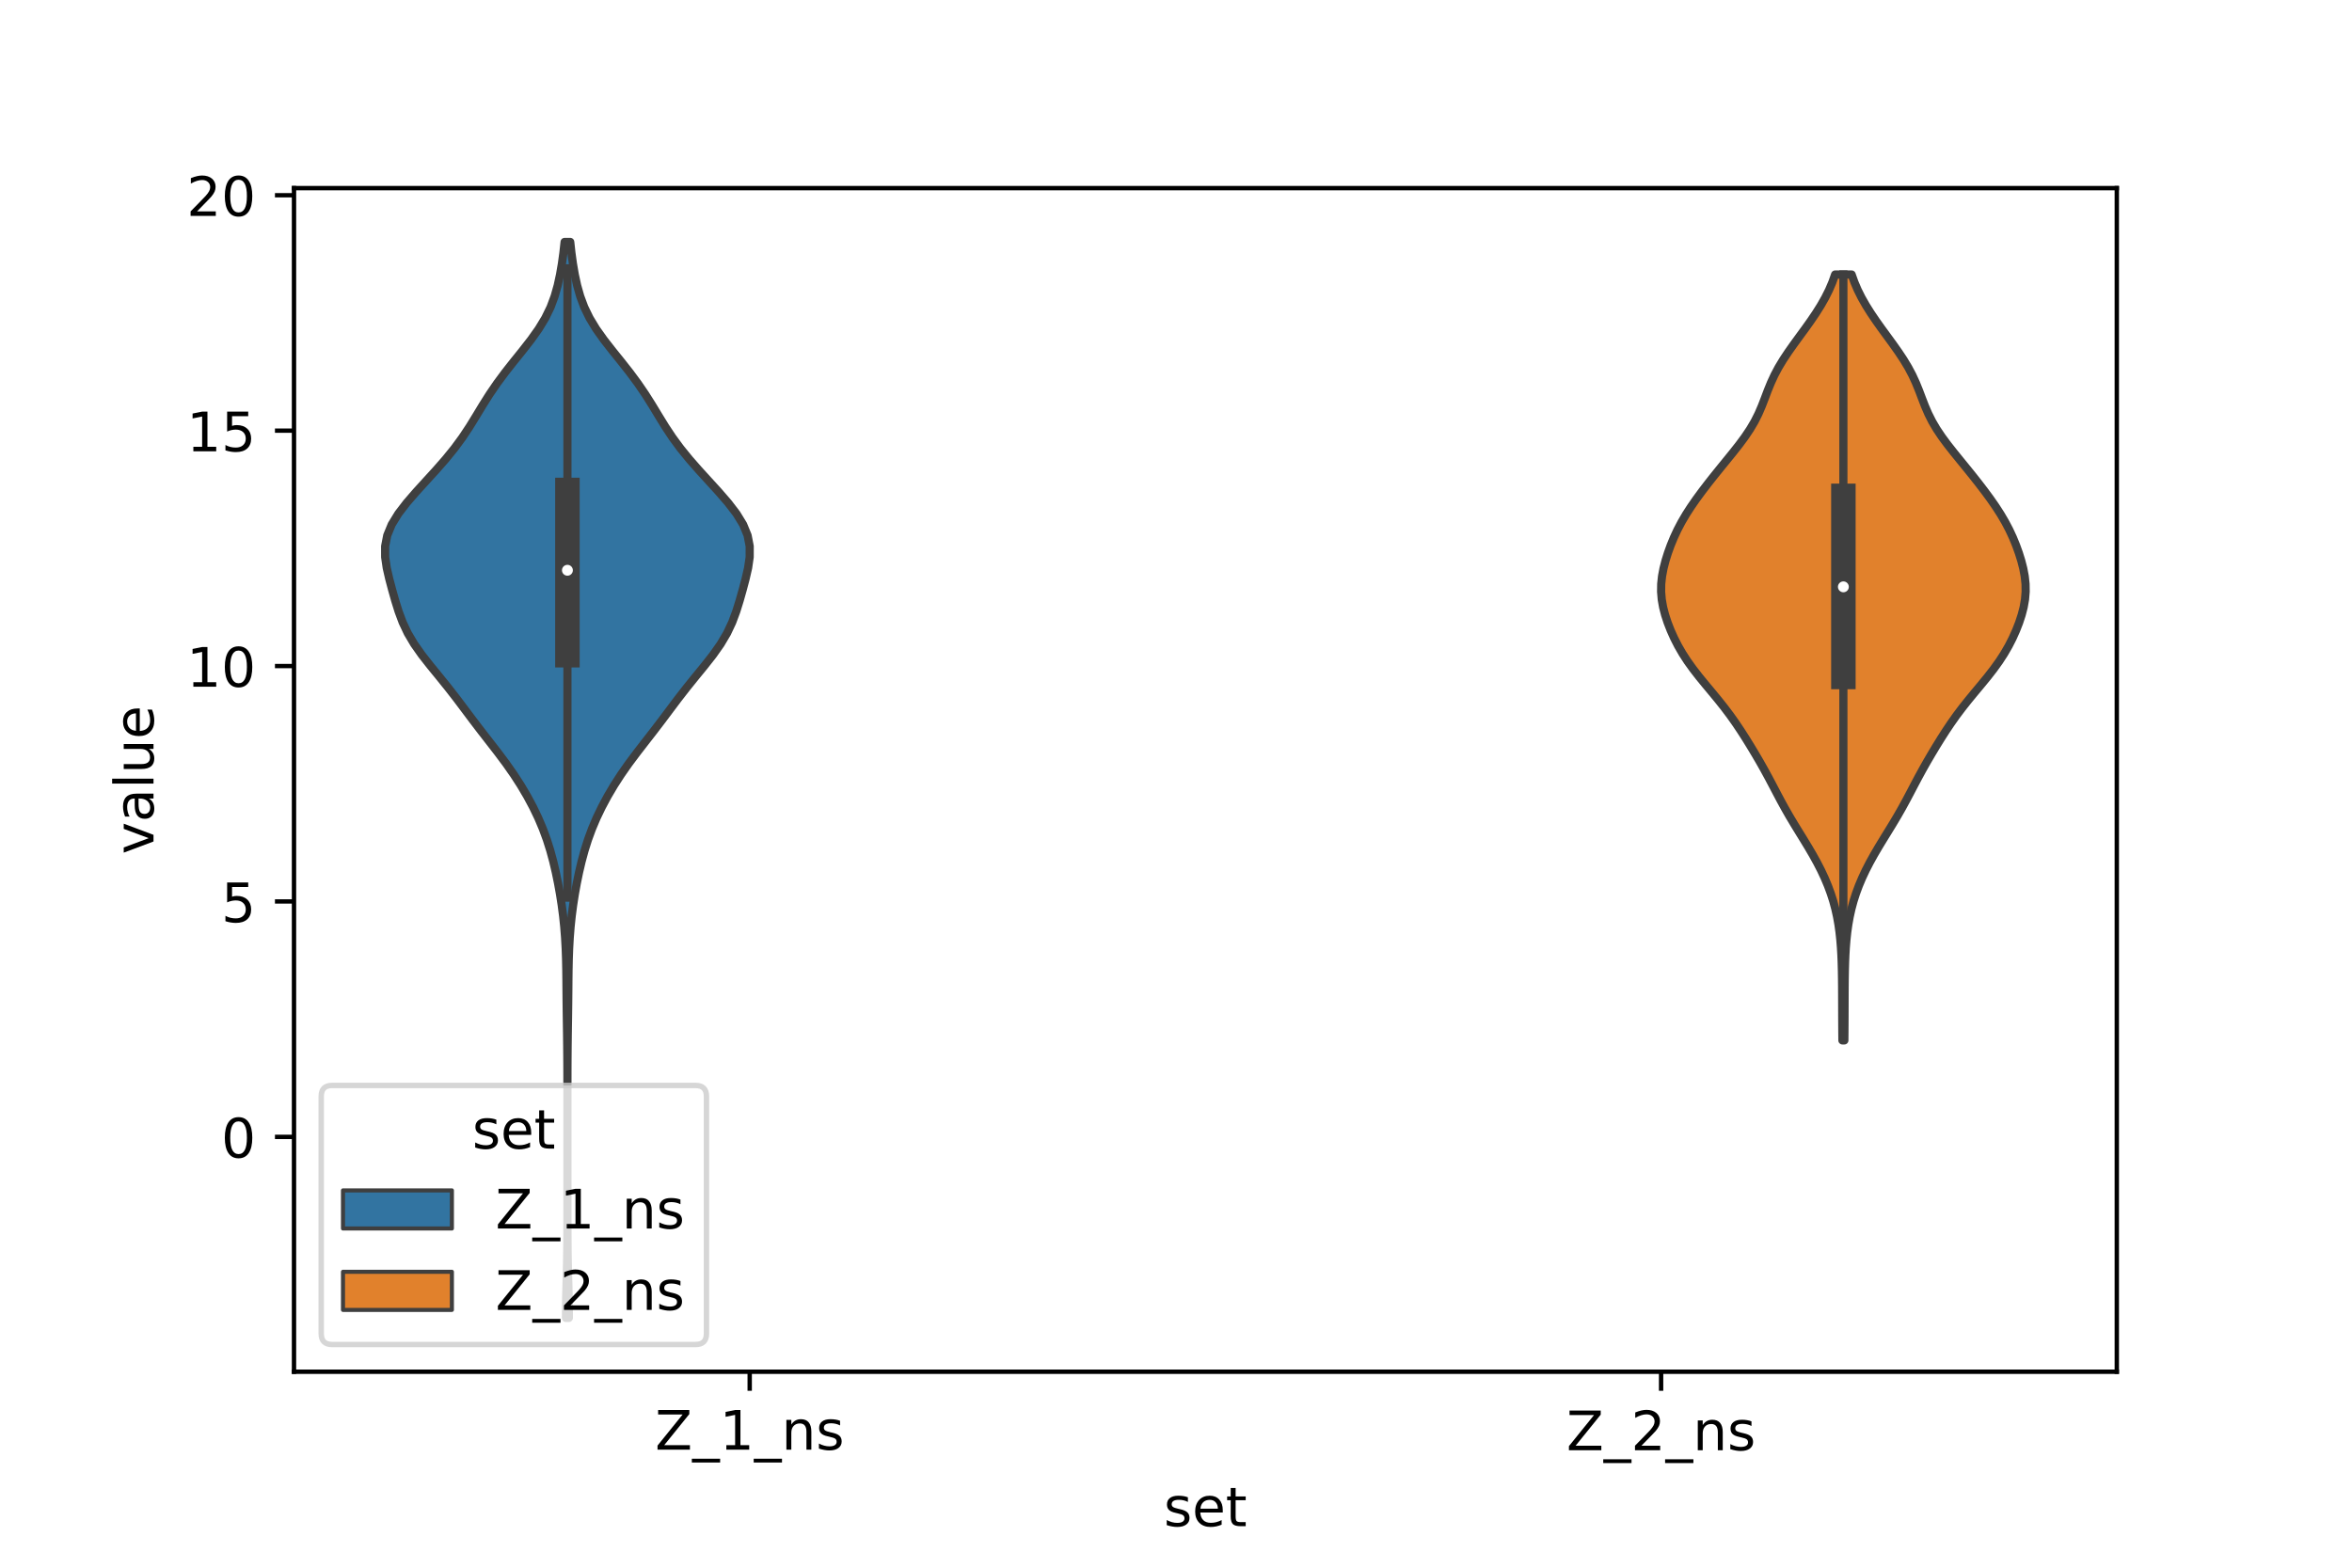 <?xml version="1.0" encoding="utf-8" standalone="no"?>
<!DOCTYPE svg PUBLIC "-//W3C//DTD SVG 1.1//EN"
  "http://www.w3.org/Graphics/SVG/1.1/DTD/svg11.dtd">
<!-- Created with matplotlib (https://matplotlib.org/) -->
<svg height="288pt" version="1.1" viewBox="0 0 432 288" width="432pt" xmlns="http://www.w3.org/2000/svg" xmlns:xlink="http://www.w3.org/1999/xlink">
 <defs>
  <style type="text/css">*{stroke-linecap:butt;stroke-linejoin:round;}</style>
 </defs>
 <g id="figure_1">
  <g id="patch_1">
   <path d="M 0 288 
L 432 288 
L 432 0 
L 0 0 
z
" style="fill:#ffffff;"/>
  </g>
  <g id="axes_1">
   <g id="patch_2">
    <path d="M 54 252 
L 388.8 252 
L 388.8 34.56 
L 54 34.56 
z
" style="fill:#ffffff;"/>
   </g>
   <g id="PolyCollection_1">
    <defs>
     <path d="M 104.485 -45.884 
L 103.955 -45.884 
L 103.962 -47.88 
L 103.996 -49.877 
L 104.048 -51.874 
L 104.103 -53.87 
L 104.149 -55.867 
L 104.182 -57.864 
L 104.202 -59.86 
L 104.212 -61.857 
L 104.217 -63.854 
L 104.219 -65.851 
L 104.22 -67.847 
L 104.22 -69.844 
L 104.22 -71.841 
L 104.22 -73.837 
L 104.22 -75.834 
L 104.22 -77.831 
L 104.22 -79.827 
L 104.22 -81.824 
L 104.22 -83.821 
L 104.22 -85.818 
L 104.219 -87.814 
L 104.216 -89.811 
L 104.211 -91.808 
L 104.2 -93.804 
L 104.183 -95.801 
L 104.159 -97.798 
L 104.13 -99.794 
L 104.1 -101.791 
L 104.075 -103.788 
L 104.055 -105.784 
L 104.039 -107.781 
L 104.016 -109.778 
L 103.975 -111.775 
L 103.903 -113.771 
L 103.792 -115.768 
L 103.635 -117.765 
L 103.427 -119.761 
L 103.166 -121.758 
L 102.855 -123.755 
L 102.495 -125.751 
L 102.084 -127.748 
L 101.615 -129.745 
L 101.073 -131.741 
L 100.444 -133.738 
L 99.71 -135.735 
L 98.865 -137.732 
L 97.906 -139.728 
L 96.836 -141.725 
L 95.657 -143.722 
L 94.368 -145.718 
L 92.969 -147.715 
L 91.477 -149.712 
L 89.93 -151.708 
L 88.378 -153.705 
L 86.853 -155.702 
L 85.357 -157.699 
L 83.853 -159.695 
L 82.3 -161.692 
L 80.689 -163.689 
L 79.057 -165.685 
L 77.488 -167.682 
L 76.08 -169.679 
L 74.898 -171.675 
L 73.957 -173.672 
L 73.211 -175.669 
L 72.588 -177.665 
L 72.023 -179.662 
L 71.493 -181.659 
L 71.035 -183.656 
L 70.744 -185.652 
L 70.74 -187.649 
L 71.127 -189.646 
L 71.948 -191.642 
L 73.171 -193.639 
L 74.704 -195.636 
L 76.433 -197.632 
L 78.251 -199.629 
L 80.072 -201.626 
L 81.822 -203.622 
L 83.447 -205.619 
L 84.917 -207.616 
L 86.242 -209.613 
L 87.47 -211.609 
L 88.679 -213.606 
L 89.941 -215.603 
L 91.307 -217.599 
L 92.788 -219.596 
L 94.361 -221.593 
L 95.968 -223.589 
L 97.527 -225.586 
L 98.947 -227.583 
L 100.157 -229.58 
L 101.127 -231.576 
L 101.871 -233.573 
L 102.435 -235.57 
L 102.868 -237.566 
L 103.21 -239.563 
L 103.485 -241.56 
L 103.703 -243.556 
L 104.737 -243.556 
L 104.737 -243.556 
L 104.955 -241.56 
L 105.23 -239.563 
L 105.572 -237.566 
L 106.005 -235.57 
L 106.569 -233.573 
L 107.313 -231.576 
L 108.283 -229.58 
L 109.493 -227.583 
L 110.913 -225.586 
L 112.472 -223.589 
L 114.079 -221.593 
L 115.652 -219.596 
L 117.133 -217.599 
L 118.499 -215.603 
L 119.761 -213.606 
L 120.97 -211.609 
L 122.198 -209.613 
L 123.523 -207.616 
L 124.993 -205.619 
L 126.618 -203.622 
L 128.368 -201.626 
L 130.189 -199.629 
L 132.007 -197.632 
L 133.736 -195.636 
L 135.269 -193.639 
L 136.492 -191.642 
L 137.313 -189.646 
L 137.7 -187.649 
L 137.696 -185.652 
L 137.405 -183.656 
L 136.947 -181.659 
L 136.417 -179.662 
L 135.852 -177.665 
L 135.229 -175.669 
L 134.483 -173.672 
L 133.542 -171.675 
L 132.36 -169.679 
L 130.952 -167.682 
L 129.383 -165.685 
L 127.751 -163.689 
L 126.14 -161.692 
L 124.587 -159.695 
L 123.083 -157.699 
L 121.587 -155.702 
L 120.062 -153.705 
L 118.51 -151.708 
L 116.963 -149.712 
L 115.471 -147.715 
L 114.072 -145.718 
L 112.783 -143.722 
L 111.604 -141.725 
L 110.534 -139.728 
L 109.575 -137.732 
L 108.73 -135.735 
L 107.996 -133.738 
L 107.367 -131.741 
L 106.825 -129.745 
L 106.356 -127.748 
L 105.945 -125.751 
L 105.585 -123.755 
L 105.274 -121.758 
L 105.013 -119.761 
L 104.805 -117.765 
L 104.648 -115.768 
L 104.537 -113.771 
L 104.465 -111.775 
L 104.424 -109.778 
L 104.401 -107.781 
L 104.385 -105.784 
L 104.365 -103.788 
L 104.34 -101.791 
L 104.31 -99.794 
L 104.281 -97.798 
L 104.257 -95.801 
L 104.24 -93.804 
L 104.229 -91.808 
L 104.224 -89.811 
L 104.221 -87.814 
L 104.22 -85.818 
L 104.22 -83.821 
L 104.22 -81.824 
L 104.22 -79.827 
L 104.22 -77.831 
L 104.22 -75.834 
L 104.22 -73.837 
L 104.22 -71.841 
L 104.22 -69.844 
L 104.22 -67.847 
L 104.221 -65.851 
L 104.223 -63.854 
L 104.228 -61.857 
L 104.238 -59.86 
L 104.258 -57.864 
L 104.291 -55.867 
L 104.337 -53.87 
L 104.392 -51.874 
L 104.444 -49.877 
L 104.478 -47.88 
L 104.485 -45.884 
z
" id="m93c3bd752c" style="stroke:#3f3f3f;stroke-width:1.5;"/>
    </defs>
    <g clip-path="url(#p9ae1ab2a92)">
     <use style="fill:#3274a1;stroke:#3f3f3f;stroke-width:1.5;" x="0" xlink:href="#m93c3bd752c" y="288"/>
    </g>
   </g>
   <g id="PolyCollection_2">
    <defs>
     <path d="M 338.76 -96.867 
L 338.4 -96.867 
L 338.386 -98.288 
L 338.376 -99.71 
L 338.369 -101.131 
L 338.364 -102.552 
L 338.36 -103.973 
L 338.355 -105.395 
L 338.347 -106.816 
L 338.333 -108.237 
L 338.31 -109.658 
L 338.272 -111.08 
L 338.216 -112.501 
L 338.135 -113.922 
L 338.021 -115.343 
L 337.869 -116.765 
L 337.67 -118.186 
L 337.416 -119.607 
L 337.101 -121.028 
L 336.718 -122.45 
L 336.263 -123.871 
L 335.736 -125.292 
L 335.137 -126.713 
L 334.469 -128.135 
L 333.738 -129.556 
L 332.95 -130.977 
L 332.117 -132.398 
L 331.253 -133.82 
L 330.376 -135.241 
L 329.506 -136.662 
L 328.659 -138.083 
L 327.847 -139.505 
L 327.068 -140.926 
L 326.315 -142.347 
L 325.57 -143.768 
L 324.817 -145.19 
L 324.042 -146.611 
L 323.239 -148.032 
L 322.41 -149.453 
L 321.556 -150.875 
L 320.678 -152.296 
L 319.768 -153.717 
L 318.817 -155.138 
L 317.81 -156.559 
L 316.74 -157.981 
L 315.611 -159.402 
L 314.44 -160.823 
L 313.255 -162.244 
L 312.092 -163.666 
L 310.985 -165.087 
L 309.963 -166.508 
L 309.04 -167.929 
L 308.219 -169.351 
L 307.494 -170.772 
L 306.857 -172.193 
L 306.302 -173.614 
L 305.835 -175.036 
L 305.468 -176.457 
L 305.218 -177.878 
L 305.1 -179.299 
L 305.12 -180.721 
L 305.272 -182.142 
L 305.54 -183.563 
L 305.904 -184.984 
L 306.348 -186.406 
L 306.862 -187.827 
L 307.447 -189.248 
L 308.108 -190.669 
L 308.854 -192.091 
L 309.687 -193.512 
L 310.603 -194.933 
L 311.591 -196.354 
L 312.637 -197.776 
L 313.726 -199.197 
L 314.848 -200.618 
L 315.994 -202.039 
L 317.153 -203.461 
L 318.305 -204.882 
L 319.424 -206.303 
L 320.477 -207.724 
L 321.433 -209.146 
L 322.27 -210.567 
L 322.985 -211.988 
L 323.597 -213.409 
L 324.148 -214.831 
L 324.686 -216.252 
L 325.264 -217.673 
L 325.92 -219.094 
L 326.676 -220.516 
L 327.533 -221.937 
L 328.477 -223.358 
L 329.482 -224.779 
L 330.518 -226.201 
L 331.557 -227.622 
L 332.57 -229.043 
L 333.534 -230.464 
L 334.428 -231.886 
L 335.237 -233.307 
L 335.948 -234.728 
L 336.556 -236.149 
L 337.061 -237.571 
L 340.099 -237.571 
L 340.099 -237.571 
L 340.604 -236.149 
L 341.212 -234.728 
L 341.923 -233.307 
L 342.732 -231.886 
L 343.626 -230.464 
L 344.59 -229.043 
L 345.603 -227.622 
L 346.642 -226.201 
L 347.678 -224.779 
L 348.683 -223.358 
L 349.627 -221.937 
L 350.484 -220.516 
L 351.24 -219.094 
L 351.896 -217.673 
L 352.474 -216.252 
L 353.012 -214.831 
L 353.563 -213.409 
L 354.175 -211.988 
L 354.89 -210.567 
L 355.727 -209.146 
L 356.683 -207.724 
L 357.736 -206.303 
L 358.855 -204.882 
L 360.007 -203.461 
L 361.166 -202.039 
L 362.312 -200.618 
L 363.434 -199.197 
L 364.523 -197.776 
L 365.569 -196.354 
L 366.557 -194.933 
L 367.473 -193.512 
L 368.306 -192.091 
L 369.052 -190.669 
L 369.713 -189.248 
L 370.298 -187.827 
L 370.812 -186.406 
L 371.256 -184.984 
L 371.62 -183.563 
L 371.888 -182.142 
L 372.04 -180.721 
L 372.06 -179.299 
L 371.942 -177.878 
L 371.692 -176.457 
L 371.325 -175.036 
L 370.858 -173.614 
L 370.303 -172.193 
L 369.666 -170.772 
L 368.941 -169.351 
L 368.12 -167.929 
L 367.197 -166.508 
L 366.175 -165.087 
L 365.068 -163.666 
L 363.905 -162.244 
L 362.72 -160.823 
L 361.549 -159.402 
L 360.42 -157.981 
L 359.35 -156.559 
L 358.343 -155.138 
L 357.392 -153.717 
L 356.482 -152.296 
L 355.604 -150.875 
L 354.75 -149.453 
L 353.921 -148.032 
L 353.118 -146.611 
L 352.343 -145.19 
L 351.59 -143.768 
L 350.845 -142.347 
L 350.092 -140.926 
L 349.313 -139.505 
L 348.501 -138.083 
L 347.654 -136.662 
L 346.784 -135.241 
L 345.907 -133.82 
L 345.043 -132.398 
L 344.21 -130.977 
L 343.422 -129.556 
L 342.691 -128.135 
L 342.023 -126.713 
L 341.424 -125.292 
L 340.897 -123.871 
L 340.442 -122.45 
L 340.059 -121.028 
L 339.744 -119.607 
L 339.49 -118.186 
L 339.291 -116.765 
L 339.139 -115.343 
L 339.025 -113.922 
L 338.944 -112.501 
L 338.888 -111.08 
L 338.85 -109.658 
L 338.827 -108.237 
L 338.813 -106.816 
L 338.805 -105.395 
L 338.8 -103.973 
L 338.796 -102.552 
L 338.791 -101.131 
L 338.784 -99.71 
L 338.774 -98.288 
L 338.76 -96.867 
z
" id="m668a1395af" style="stroke:#3f3f3f;stroke-width:1.5;"/>
    </defs>
    <g clip-path="url(#p9ae1ab2a92)">
     <use style="fill:#e1812c;stroke:#3f3f3f;stroke-width:1.5;" x="0" xlink:href="#m668a1395af" y="288"/>
    </g>
   </g>
   <g id="patch_3">
    <path clip-path="url(#p9ae1ab2a92)" d="M 137.7 208.855 
L 137.7 208.855 
L 137.7 208.855 
L 137.7 208.855 
z
" style="fill:#3274a1;stroke:#3f3f3f;stroke-linejoin:miter;stroke-width:0.75;"/>
   </g>
   <g id="patch_4">
    <path clip-path="url(#p9ae1ab2a92)" d="M 137.7 208.855 
L 137.7 208.855 
L 137.7 208.855 
L 137.7 208.855 
z
" style="fill:#e1812c;stroke:#3f3f3f;stroke-linejoin:miter;stroke-width:0.75;"/>
   </g>
   <g id="matplotlib.axis_1">
    <g id="xtick_1">
     <g id="line2d_1">
      <defs>
       <path d="M 0 0 
L 0 3.5 
" id="m08f9b3daaa" style="stroke:#000000;stroke-width:0.8;"/>
      </defs>
      <g>
       <use style="stroke:#000000;stroke-width:0.8;" x="137.7" xlink:href="#m08f9b3daaa" y="252"/>
      </g>
     </g>
     <g id="text_1">
      <!-- Z_1_ns -->
      <g transform="translate(120.32 266.32)scale(0.1 -0.1)">
       <defs>
        <path d="M 5.609 72.906 
L 62.891 72.906 
L 62.891 65.375 
L 16.797 8.297 
L 64.016 8.297 
L 64.016 0 
L 4.5 0 
L 4.5 7.516 
L 50.594 64.594 
L 5.609 64.594 
z
" id="DejaVuSans-90"/>
        <path d="M 50.984 -16.609 
L 50.984 -23.578 
L -0.984 -23.578 
L -0.984 -16.609 
z
" id="DejaVuSans-95"/>
        <path d="M 12.406 8.297 
L 28.516 8.297 
L 28.516 63.922 
L 10.984 60.406 
L 10.984 69.391 
L 28.422 72.906 
L 38.281 72.906 
L 38.281 8.297 
L 54.391 8.297 
L 54.391 0 
L 12.406 0 
z
" id="DejaVuSans-49"/>
        <path d="M 54.891 33.016 
L 54.891 0 
L 45.906 0 
L 45.906 32.719 
Q 45.906 40.484 42.875 44.328 
Q 39.844 48.188 33.797 48.188 
Q 26.516 48.188 22.312 43.547 
Q 18.109 38.922 18.109 30.906 
L 18.109 0 
L 9.078 0 
L 9.078 54.688 
L 18.109 54.688 
L 18.109 46.188 
Q 21.344 51.125 25.703 53.562 
Q 30.078 56 35.797 56 
Q 45.219 56 50.047 50.172 
Q 54.891 44.344 54.891 33.016 
z
" id="DejaVuSans-110"/>
        <path d="M 44.281 53.078 
L 44.281 44.578 
Q 40.484 46.531 36.375 47.5 
Q 32.281 48.484 27.875 48.484 
Q 21.188 48.484 17.844 46.438 
Q 14.5 44.391 14.5 40.281 
Q 14.5 37.156 16.891 35.375 
Q 19.281 33.594 26.516 31.984 
L 29.594 31.297 
Q 39.156 29.25 43.188 25.516 
Q 47.219 21.781 47.219 15.094 
Q 47.219 7.469 41.188 3.016 
Q 35.156 -1.422 24.609 -1.422 
Q 20.219 -1.422 15.453 -0.562 
Q 10.688 0.297 5.422 2 
L 5.422 11.281 
Q 10.406 8.688 15.234 7.391 
Q 20.062 6.109 24.812 6.109 
Q 31.156 6.109 34.562 8.281 
Q 37.984 10.453 37.984 14.406 
Q 37.984 18.062 35.516 20.016 
Q 33.062 21.969 24.703 23.781 
L 21.578 24.516 
Q 13.234 26.266 9.516 29.906 
Q 5.812 33.547 5.812 39.891 
Q 5.812 47.609 11.281 51.797 
Q 16.75 56 26.812 56 
Q 31.781 56 36.172 55.266 
Q 40.578 54.547 44.281 53.078 
z
" id="DejaVuSans-115"/>
       </defs>
       <use xlink:href="#DejaVuSans-90"/>
       <use x="68.506" xlink:href="#DejaVuSans-95"/>
       <use x="118.506" xlink:href="#DejaVuSans-49"/>
       <use x="182.129" xlink:href="#DejaVuSans-95"/>
       <use x="232.129" xlink:href="#DejaVuSans-110"/>
       <use x="295.508" xlink:href="#DejaVuSans-115"/>
      </g>
     </g>
    </g>
    <g id="xtick_2">
     <g id="line2d_2">
      <g>
       <use style="stroke:#000000;stroke-width:0.8;" x="305.1" xlink:href="#m08f9b3daaa" y="252"/>
      </g>
     </g>
     <g id="text_2">
      <!-- Z_2_ns -->
      <g transform="translate(287.72 266.422)scale(0.1 -0.1)">
       <defs>
        <path d="M 19.188 8.297 
L 53.609 8.297 
L 53.609 0 
L 7.328 0 
L 7.328 8.297 
Q 12.938 14.109 22.625 23.891 
Q 32.328 33.688 34.812 36.531 
Q 39.547 41.844 41.422 45.531 
Q 43.312 49.219 43.312 52.781 
Q 43.312 58.594 39.234 62.25 
Q 35.156 65.922 28.609 65.922 
Q 23.969 65.922 18.812 64.312 
Q 13.672 62.703 7.812 59.422 
L 7.812 69.391 
Q 13.766 71.781 18.938 73 
Q 24.125 74.219 28.422 74.219 
Q 39.75 74.219 46.484 68.547 
Q 53.219 62.891 53.219 53.422 
Q 53.219 48.922 51.531 44.891 
Q 49.859 40.875 45.406 35.406 
Q 44.188 33.984 37.641 27.219 
Q 31.109 20.453 19.188 8.297 
z
" id="DejaVuSans-50"/>
       </defs>
       <use xlink:href="#DejaVuSans-90"/>
       <use x="68.506" xlink:href="#DejaVuSans-95"/>
       <use x="118.506" xlink:href="#DejaVuSans-50"/>
       <use x="182.129" xlink:href="#DejaVuSans-95"/>
       <use x="232.129" xlink:href="#DejaVuSans-110"/>
       <use x="295.508" xlink:href="#DejaVuSans-115"/>
      </g>
     </g>
    </g>
    <g id="text_3">
     <!-- set -->
     <g transform="translate(213.759 280.378)scale(0.1 -0.1)">
      <defs>
       <path d="M 56.203 29.594 
L 56.203 25.203 
L 14.891 25.203 
Q 15.484 15.922 20.484 11.062 
Q 25.484 6.203 34.422 6.203 
Q 39.594 6.203 44.453 7.469 
Q 49.312 8.734 54.109 11.281 
L 54.109 2.781 
Q 49.266 0.734 44.188 -0.344 
Q 39.109 -1.422 33.891 -1.422 
Q 20.797 -1.422 13.156 6.188 
Q 5.516 13.812 5.516 26.812 
Q 5.516 40.234 12.766 48.109 
Q 20.016 56 32.328 56 
Q 43.359 56 49.781 48.891 
Q 56.203 41.797 56.203 29.594 
z
M 47.219 32.234 
Q 47.125 39.594 43.094 43.984 
Q 39.062 48.391 32.422 48.391 
Q 24.906 48.391 20.391 44.141 
Q 15.875 39.891 15.188 32.172 
z
" id="DejaVuSans-101"/>
       <path d="M 18.312 70.219 
L 18.312 54.688 
L 36.812 54.688 
L 36.812 47.703 
L 18.312 47.703 
L 18.312 18.016 
Q 18.312 11.328 20.141 9.422 
Q 21.969 7.516 27.594 7.516 
L 36.812 7.516 
L 36.812 0 
L 27.594 0 
Q 17.188 0 13.234 3.875 
Q 9.281 7.766 9.281 18.016 
L 9.281 47.703 
L 2.688 47.703 
L 2.688 54.688 
L 9.281 54.688 
L 9.281 70.219 
z
" id="DejaVuSans-116"/>
      </defs>
      <use xlink:href="#DejaVuSans-115"/>
      <use x="52.1" xlink:href="#DejaVuSans-101"/>
      <use x="113.623" xlink:href="#DejaVuSans-116"/>
     </g>
    </g>
   </g>
   <g id="matplotlib.axis_2">
    <g id="ytick_1">
     <g id="line2d_3">
      <defs>
       <path d="M 0 0 
L -3.5 0 
" id="mc47ea327bf" style="stroke:#000000;stroke-width:0.8;"/>
      </defs>
      <g>
       <use style="stroke:#000000;stroke-width:0.8;" x="54" xlink:href="#mc47ea327bf" y="208.855"/>
      </g>
     </g>
     <g id="text_4">
      <!-- 0 -->
      <g transform="translate(40.638 212.654)scale(0.1 -0.1)">
       <defs>
        <path d="M 31.781 66.406 
Q 24.172 66.406 20.328 58.906 
Q 16.5 51.422 16.5 36.375 
Q 16.5 21.391 20.328 13.891 
Q 24.172 6.391 31.781 6.391 
Q 39.453 6.391 43.281 13.891 
Q 47.125 21.391 47.125 36.375 
Q 47.125 51.422 43.281 58.906 
Q 39.453 66.406 31.781 66.406 
z
M 31.781 74.219 
Q 44.047 74.219 50.516 64.516 
Q 56.984 54.828 56.984 36.375 
Q 56.984 17.969 50.516 8.266 
Q 44.047 -1.422 31.781 -1.422 
Q 19.531 -1.422 13.062 8.266 
Q 6.594 17.969 6.594 36.375 
Q 6.594 54.828 13.062 64.516 
Q 19.531 74.219 31.781 74.219 
z
" id="DejaVuSans-48"/>
       </defs>
       <use xlink:href="#DejaVuSans-48"/>
      </g>
     </g>
    </g>
    <g id="ytick_2">
     <g id="line2d_4">
      <g>
       <use style="stroke:#000000;stroke-width:0.8;" x="54" xlink:href="#mc47ea327bf" y="165.607"/>
      </g>
     </g>
     <g id="text_5">
      <!-- 5 -->
      <g transform="translate(40.638 169.407)scale(0.1 -0.1)">
       <defs>
        <path d="M 10.797 72.906 
L 49.516 72.906 
L 49.516 64.594 
L 19.828 64.594 
L 19.828 46.734 
Q 21.969 47.469 24.109 47.828 
Q 26.266 48.188 28.422 48.188 
Q 40.625 48.188 47.75 41.5 
Q 54.891 34.812 54.891 23.391 
Q 54.891 11.625 47.562 5.094 
Q 40.234 -1.422 26.906 -1.422 
Q 22.312 -1.422 17.547 -0.641 
Q 12.797 0.141 7.719 1.703 
L 7.719 11.625 
Q 12.109 9.234 16.797 8.062 
Q 21.484 6.891 26.703 6.891 
Q 35.156 6.891 40.078 11.328 
Q 45.016 15.766 45.016 23.391 
Q 45.016 31 40.078 35.438 
Q 35.156 39.891 26.703 39.891 
Q 22.75 39.891 18.812 39.016 
Q 14.891 38.141 10.797 36.281 
z
" id="DejaVuSans-53"/>
       </defs>
       <use xlink:href="#DejaVuSans-53"/>
      </g>
     </g>
    </g>
    <g id="ytick_3">
     <g id="line2d_5">
      <g>
       <use style="stroke:#000000;stroke-width:0.8;" x="54" xlink:href="#mc47ea327bf" y="122.36"/>
      </g>
     </g>
     <g id="text_6">
      <!-- 10 -->
      <g transform="translate(34.275 126.159)scale(0.1 -0.1)">
       <use xlink:href="#DejaVuSans-49"/>
       <use x="63.623" xlink:href="#DejaVuSans-48"/>
      </g>
     </g>
    </g>
    <g id="ytick_4">
     <g id="line2d_6">
      <g>
       <use style="stroke:#000000;stroke-width:0.8;" x="54" xlink:href="#mc47ea327bf" y="79.112"/>
      </g>
     </g>
     <g id="text_7">
      <!-- 15 -->
      <g transform="translate(34.275 82.912)scale(0.1 -0.1)">
       <use xlink:href="#DejaVuSans-49"/>
       <use x="63.623" xlink:href="#DejaVuSans-53"/>
      </g>
     </g>
    </g>
    <g id="ytick_5">
     <g id="line2d_7">
      <g>
       <use style="stroke:#000000;stroke-width:0.8;" x="54" xlink:href="#mc47ea327bf" y="35.865"/>
      </g>
     </g>
     <g id="text_8">
      <!-- 20 -->
      <g transform="translate(34.275 39.664)scale(0.1 -0.1)">
       <use xlink:href="#DejaVuSans-50"/>
       <use x="63.623" xlink:href="#DejaVuSans-48"/>
      </g>
     </g>
    </g>
    <g id="text_9">
     <!-- value -->
     <g transform="translate(28.195 156.938)rotate(-90)scale(0.1 -0.1)">
      <defs>
       <path d="M 2.984 54.688 
L 12.5 54.688 
L 29.594 8.797 
L 46.688 54.688 
L 56.203 54.688 
L 35.688 0 
L 23.484 0 
z
" id="DejaVuSans-118"/>
       <path d="M 34.281 27.484 
Q 23.391 27.484 19.188 25 
Q 14.984 22.516 14.984 16.5 
Q 14.984 11.719 18.141 8.906 
Q 21.297 6.109 26.703 6.109 
Q 34.188 6.109 38.703 11.406 
Q 43.219 16.703 43.219 25.484 
L 43.219 27.484 
z
M 52.203 31.203 
L 52.203 0 
L 43.219 0 
L 43.219 8.297 
Q 40.141 3.328 35.547 0.953 
Q 30.953 -1.422 24.312 -1.422 
Q 15.922 -1.422 10.953 3.297 
Q 6 8.016 6 15.922 
Q 6 25.141 12.172 29.828 
Q 18.359 34.516 30.609 34.516 
L 43.219 34.516 
L 43.219 35.406 
Q 43.219 41.609 39.141 45 
Q 35.062 48.391 27.688 48.391 
Q 23 48.391 18.547 47.266 
Q 14.109 46.141 10.016 43.891 
L 10.016 52.203 
Q 14.938 54.109 19.578 55.047 
Q 24.219 56 28.609 56 
Q 40.484 56 46.344 49.844 
Q 52.203 43.703 52.203 31.203 
z
" id="DejaVuSans-97"/>
       <path d="M 9.422 75.984 
L 18.406 75.984 
L 18.406 0 
L 9.422 0 
z
" id="DejaVuSans-108"/>
       <path d="M 8.5 21.578 
L 8.5 54.688 
L 17.484 54.688 
L 17.484 21.922 
Q 17.484 14.156 20.5 10.266 
Q 23.531 6.391 29.594 6.391 
Q 36.859 6.391 41.078 11.031 
Q 45.312 15.672 45.312 23.688 
L 45.312 54.688 
L 54.297 54.688 
L 54.297 0 
L 45.312 0 
L 45.312 8.406 
Q 42.047 3.422 37.719 1 
Q 33.406 -1.422 27.688 -1.422 
Q 18.266 -1.422 13.375 4.438 
Q 8.5 10.297 8.5 21.578 
z
M 31.109 56 
z
" id="DejaVuSans-117"/>
      </defs>
      <use xlink:href="#DejaVuSans-118"/>
      <use x="59.18" xlink:href="#DejaVuSans-97"/>
      <use x="120.459" xlink:href="#DejaVuSans-108"/>
      <use x="148.242" xlink:href="#DejaVuSans-117"/>
      <use x="211.621" xlink:href="#DejaVuSans-101"/>
     </g>
    </g>
   </g>
   <g id="line2d_8">
    <path clip-path="url(#p9ae1ab2a92)" d="M 104.22 164.905 
L 104.22 49.296 
" style="fill:none;stroke:#3f3f3f;stroke-linecap:square;stroke-width:1.5;"/>
   </g>
   <g id="line2d_9">
    <path clip-path="url(#p9ae1ab2a92)" d="M 104.22 120.366 
L 104.22 90.004 
" style="fill:none;stroke:#3f3f3f;stroke-linecap:square;stroke-width:4.5;"/>
   </g>
   <g id="line2d_10">
    <path clip-path="url(#p9ae1ab2a92)" d="M 338.58 171.852 
L 338.58 50.429 
" style="fill:none;stroke:#3f3f3f;stroke-linecap:square;stroke-width:1.5;"/>
   </g>
   <g id="line2d_11">
    <path clip-path="url(#p9ae1ab2a92)" d="M 338.58 124.364 
L 338.58 91.09 
" style="fill:none;stroke:#3f3f3f;stroke-linecap:square;stroke-width:4.5;"/>
   </g>
   <g id="patch_5">
    <path d="M 54 252 
L 54 34.56 
" style="fill:none;stroke:#000000;stroke-linecap:square;stroke-linejoin:miter;stroke-width:0.8;"/>
   </g>
   <g id="patch_6">
    <path d="M 388.8 252 
L 388.8 34.56 
" style="fill:none;stroke:#000000;stroke-linecap:square;stroke-linejoin:miter;stroke-width:0.8;"/>
   </g>
   <g id="patch_7">
    <path d="M 54 252 
L 388.8 252 
" style="fill:none;stroke:#000000;stroke-linecap:square;stroke-linejoin:miter;stroke-width:0.8;"/>
   </g>
   <g id="patch_8">
    <path d="M 54 34.56 
L 388.8 34.56 
" style="fill:none;stroke:#000000;stroke-linecap:square;stroke-linejoin:miter;stroke-width:0.8;"/>
   </g>
   <g id="PathCollection_1">
    <defs>
     <path d="M 0 1.5 
C 0.398 1.5 0.779 1.342 1.061 1.061 
C 1.342 0.779 1.5 0.398 1.5 0 
C 1.5 -0.398 1.342 -0.779 1.061 -1.061 
C 0.779 -1.342 0.398 -1.5 0 -1.5 
C -0.398 -1.5 -0.779 -1.342 -1.061 -1.061 
C -1.342 -0.779 -1.5 -0.398 -1.5 0 
C -1.5 0.398 -1.342 0.779 -1.061 1.061 
C -0.779 1.342 -0.398 1.5 0 1.5 
z
" id="md203d5af71" style="stroke:#3f3f3f;"/>
    </defs>
    <g clip-path="url(#p9ae1ab2a92)">
     <use style="fill:#ffffff;stroke:#3f3f3f;" x="104.22" xlink:href="#md203d5af71" y="104.764"/>
    </g>
   </g>
   <g id="PathCollection_2">
    <g clip-path="url(#p9ae1ab2a92)">
     <use style="fill:#ffffff;stroke:#3f3f3f;" x="338.58" xlink:href="#md203d5af71" y="107.809"/>
    </g>
   </g>
   <g id="legend_1">
    <g id="patch_9">
     <path d="M 61 247 
L 127.759 247 
Q 129.759 247 129.759 245 
L 129.759 201.409 
Q 129.759 199.409 127.759 199.409 
L 61 199.409 
Q 59 199.409 59 201.409 
L 59 245 
Q 59 247 61 247 
z
" style="fill:#ffffff;opacity:0.8;stroke:#cccccc;stroke-linejoin:miter;"/>
    </g>
    <g id="text_10">
     <!-- set -->
     <g transform="translate(86.738 211.008)scale(0.1 -0.1)">
      <use xlink:href="#DejaVuSans-115"/>
      <use x="52.1" xlink:href="#DejaVuSans-101"/>
      <use x="113.623" xlink:href="#DejaVuSans-116"/>
     </g>
    </g>
    <g id="patch_10">
     <path d="M 63 225.686 
L 83 225.686 
L 83 218.686 
L 63 218.686 
z
" style="fill:#3274a1;stroke:#3f3f3f;stroke-linejoin:miter;stroke-width:0.75;"/>
    </g>
    <g id="text_11">
     <!-- Z_1_ns -->
     <g transform="translate(91 225.686)scale(0.1 -0.1)">
      <use xlink:href="#DejaVuSans-90"/>
      <use x="68.506" xlink:href="#DejaVuSans-95"/>
      <use x="118.506" xlink:href="#DejaVuSans-49"/>
      <use x="182.129" xlink:href="#DejaVuSans-95"/>
      <use x="232.129" xlink:href="#DejaVuSans-110"/>
      <use x="295.508" xlink:href="#DejaVuSans-115"/>
     </g>
    </g>
    <g id="patch_11">
     <path d="M 63 240.642 
L 83 240.642 
L 83 233.642 
L 63 233.642 
z
" style="fill:#e1812c;stroke:#3f3f3f;stroke-linejoin:miter;stroke-width:0.75;"/>
    </g>
    <g id="text_12">
     <!-- Z_2_ns -->
     <g transform="translate(91 240.642)scale(0.1 -0.1)">
      <use xlink:href="#DejaVuSans-90"/>
      <use x="68.506" xlink:href="#DejaVuSans-95"/>
      <use x="118.506" xlink:href="#DejaVuSans-50"/>
      <use x="182.129" xlink:href="#DejaVuSans-95"/>
      <use x="232.129" xlink:href="#DejaVuSans-110"/>
      <use x="295.508" xlink:href="#DejaVuSans-115"/>
     </g>
    </g>
   </g>
  </g>
 </g>
 <defs>
  <clipPath id="p9ae1ab2a92">
   <rect height="217.44" width="334.8" x="54" y="34.56"/>
  </clipPath>
 </defs>
</svg>
